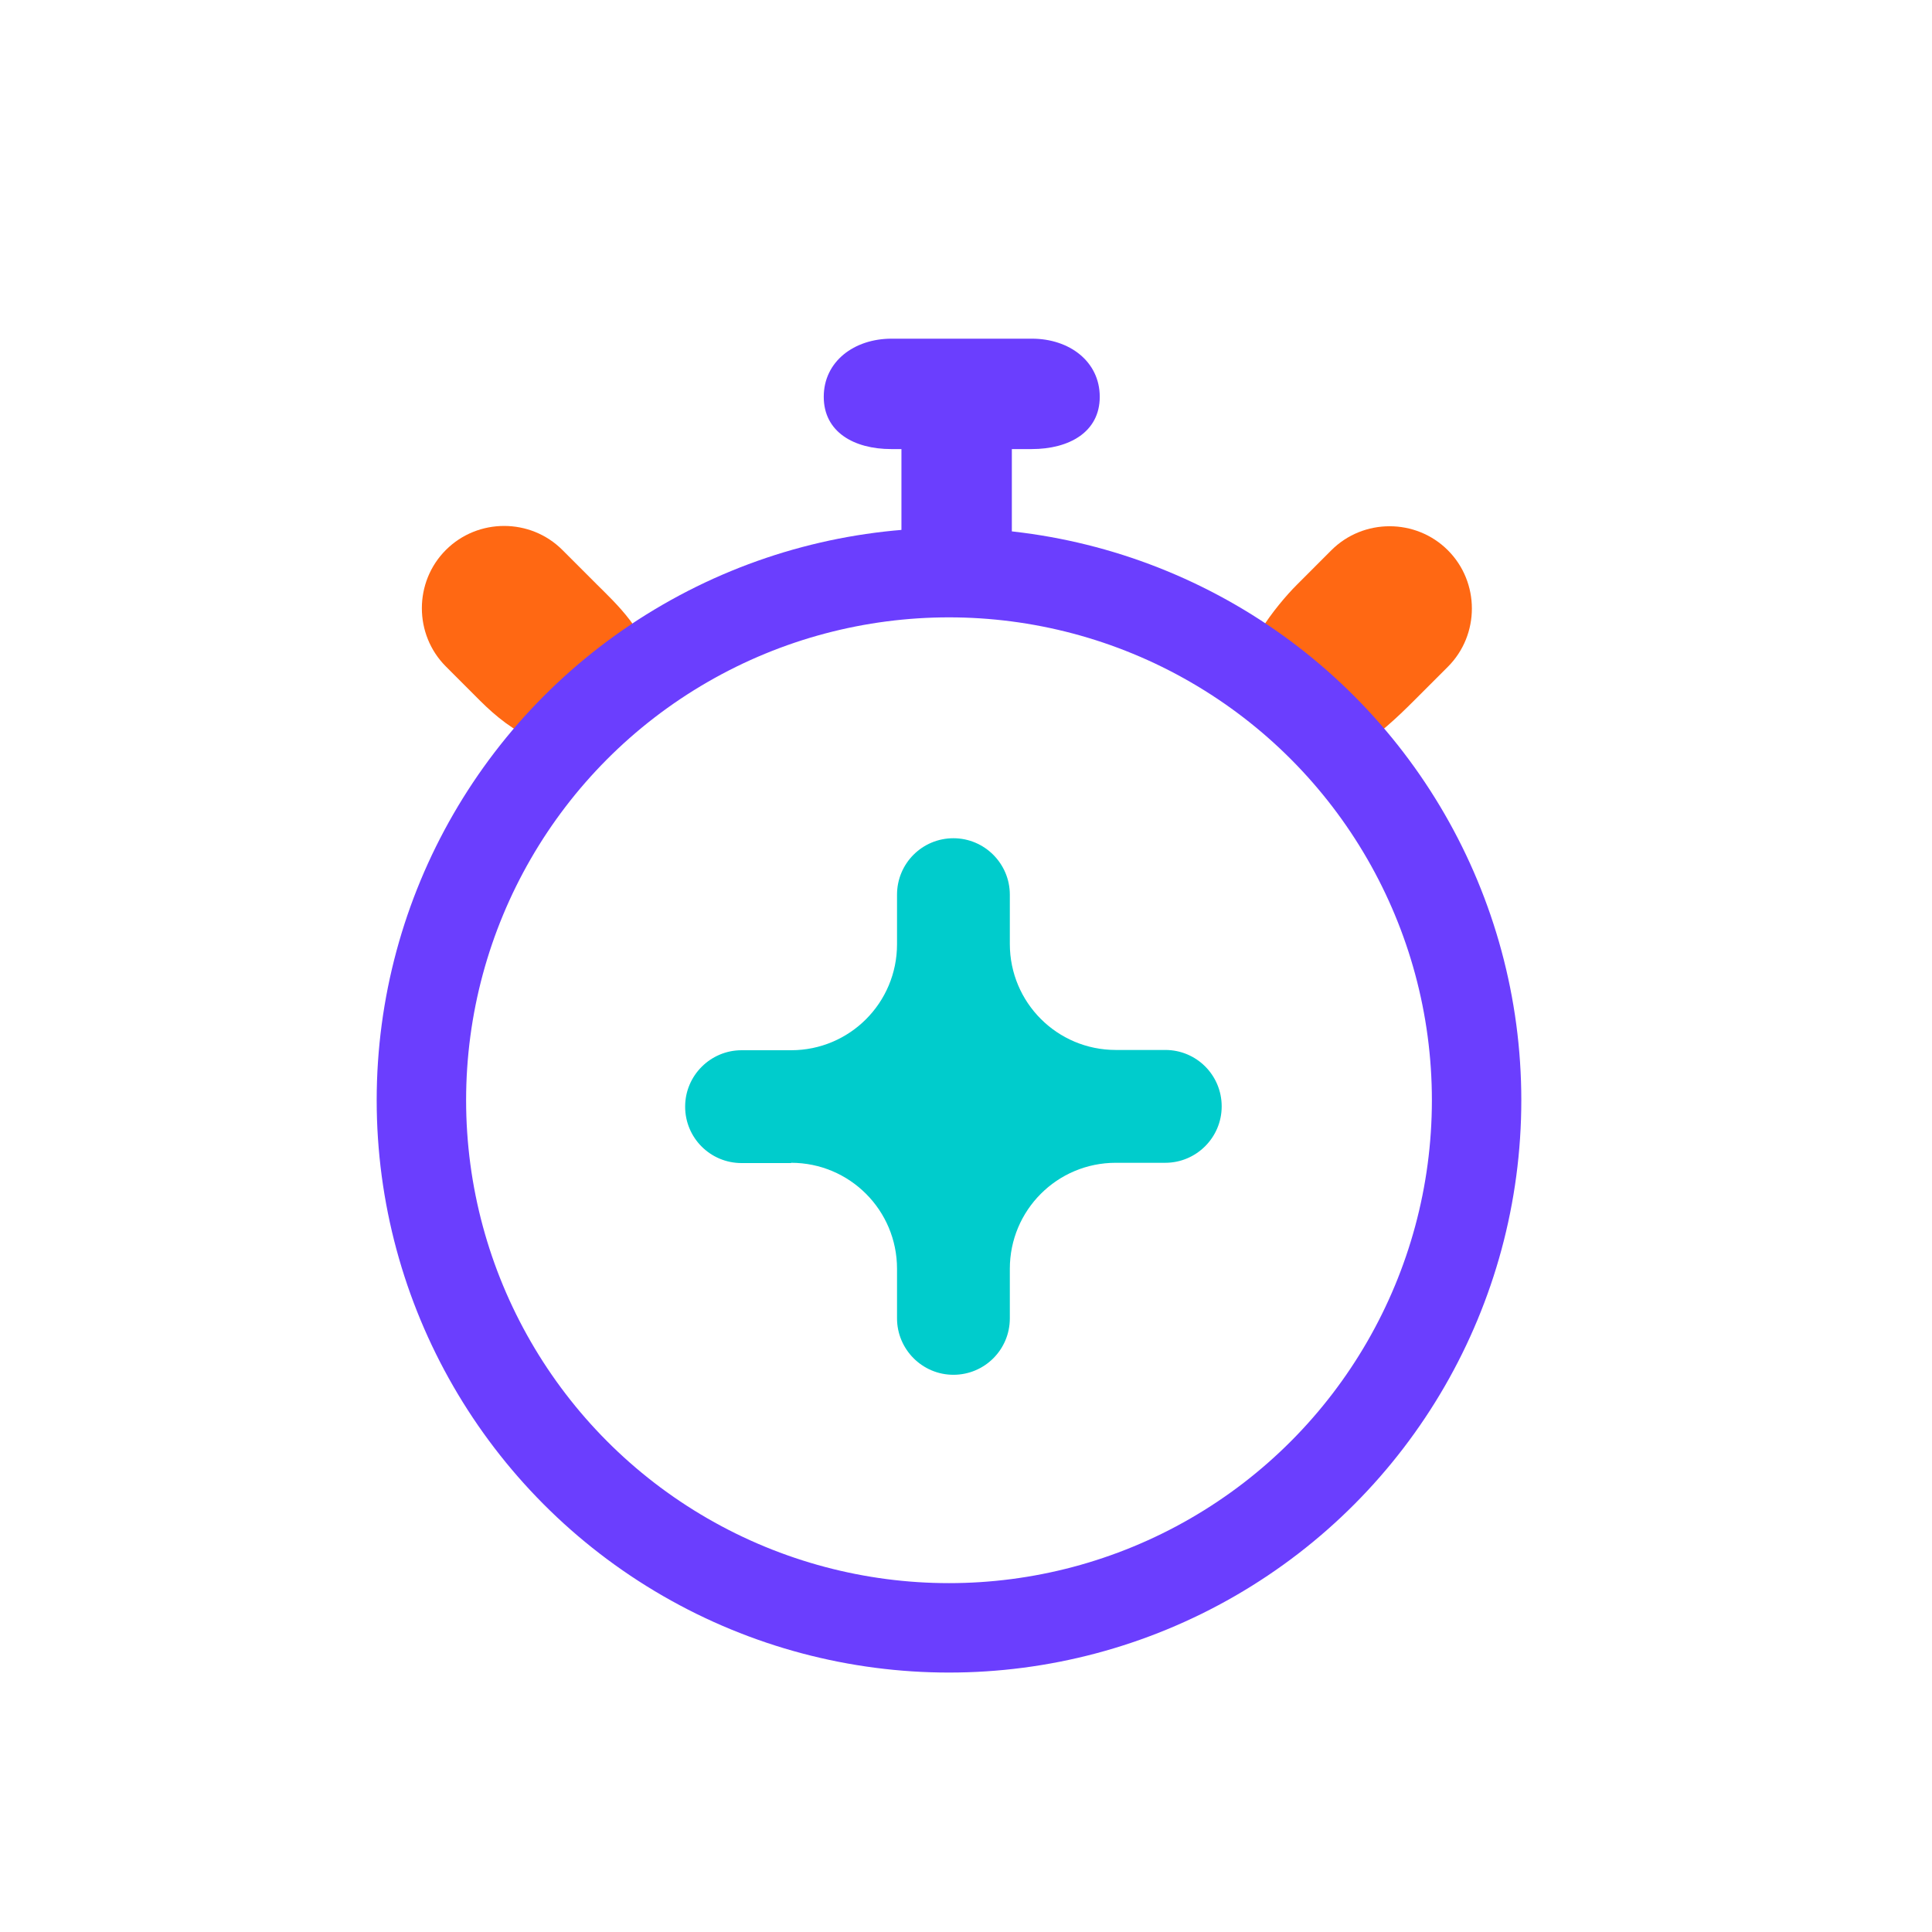 <?xml version="1.0" encoding="UTF-8"?>
<svg width="70px" height="70px" viewBox="0 0 70 70" version="1.1" xmlns="http://www.w3.org/2000/svg" xmlns:xlink="http://www.w3.org/1999/xlink">
    <title>BDFA2F1D-AEBE-4464-B71B-AA08A3E78405@3x</title>
    <g id="LP" stroke="none" stroke-width="1" fill="none" fill-rule="evenodd">
        <g id="01-1-1-LP" transform="translate(-1390, -2366)">
            <g id="Ico" transform="translate(428.5, 2366)">
                <g id="Ico/Unlimited-Bandwidth" transform="translate(961.5, 0)">
                    <rect id="Rectangle" x="0" y="0" width="69.12" height="69.12"></rect>
                    <g id="Layer_4" transform="translate(13, 12)">
                        <polygon id="Path" fill="#6B3EFE" fill-rule="nonzero" points="20.123 1.251 23.661 1.251 23.661 9.838 19.661 9.838 19.661 1.251"></polygon>
                        <path d="M3.155,12.148 C1.995,10.988 1.995,9.085 3.155,7.926 C4.314,6.766 6.217,6.766 7.376,7.926 L8.615,9.165 C9.25,9.799 10.606,11.036 10.452,12.148 C10.326,13.067 8.797,13.877 8.272,14.402 C7.113,15.561 5.553,14.546 4.393,13.387 L3.155,12.148 Z" id="Path" fill="#FF6813" fill-rule="nonzero"></path>
                        <path d="M38.22,13.398 C37.061,14.557 35.158,16.308 33.999,15.148 C33.633,14.782 32.01,13.353 31.983,12.806 C31.926,11.618 33.205,9.969 33.999,9.176 L35.237,7.937 C36.397,6.777 38.3,6.777 39.459,7.937 C40.619,9.096 40.619,10.999 39.459,12.159 L38.22,13.398 Z" id="Path" fill="#FF6813" fill-rule="nonzero"></path>
                        <circle id="Oval" stroke="#6B3EFE" stroke-width="3.24" cx="21.384" cy="27.864" r="19.116"></circle>
                        <path d="M16.846,2.377 C16.846,1.099 17.944,0.271 19.303,0.271 L24.389,0.271 C25.748,0.271 26.846,1.099 26.846,2.377 C26.846,3.655 25.738,4.271 24.379,4.271 L19.293,4.271 C17.944,4.271 16.846,3.655 16.846,2.377 Z" id="Path" fill="#6B3EFE" fill-rule="nonzero"></path>
                        <path d="M15.663,30.13 C17.785,30.13 19.501,31.847 19.501,33.971 L19.501,35.767 C19.501,36.888 20.414,37.811 21.544,37.811 C22.675,37.811 23.588,36.898 23.588,35.767 L23.588,33.971 C23.588,31.847 25.303,30.13 27.426,30.13 L29.221,30.13 C30.342,30.13 31.264,29.217 31.264,28.086 C31.264,26.955 30.352,26.042 29.221,26.042 L27.426,26.042 C25.303,26.042 23.588,24.325 23.588,22.201 L23.588,20.415 C23.588,19.294 22.675,18.371 21.544,18.371 C20.414,18.371 19.501,19.284 19.501,20.415 L19.501,22.211 C19.501,24.335 17.785,26.052 15.663,26.052 L13.868,26.052 C12.747,26.052 11.824,26.965 11.824,28.096 C11.824,29.227 12.737,30.14 13.868,30.14 L15.663,30.14 L15.663,30.13 Z" id="Path" fill="#00CCCC"></path>
                    </g>
                </g>
            </g>
        </g>
    </g>
</svg>